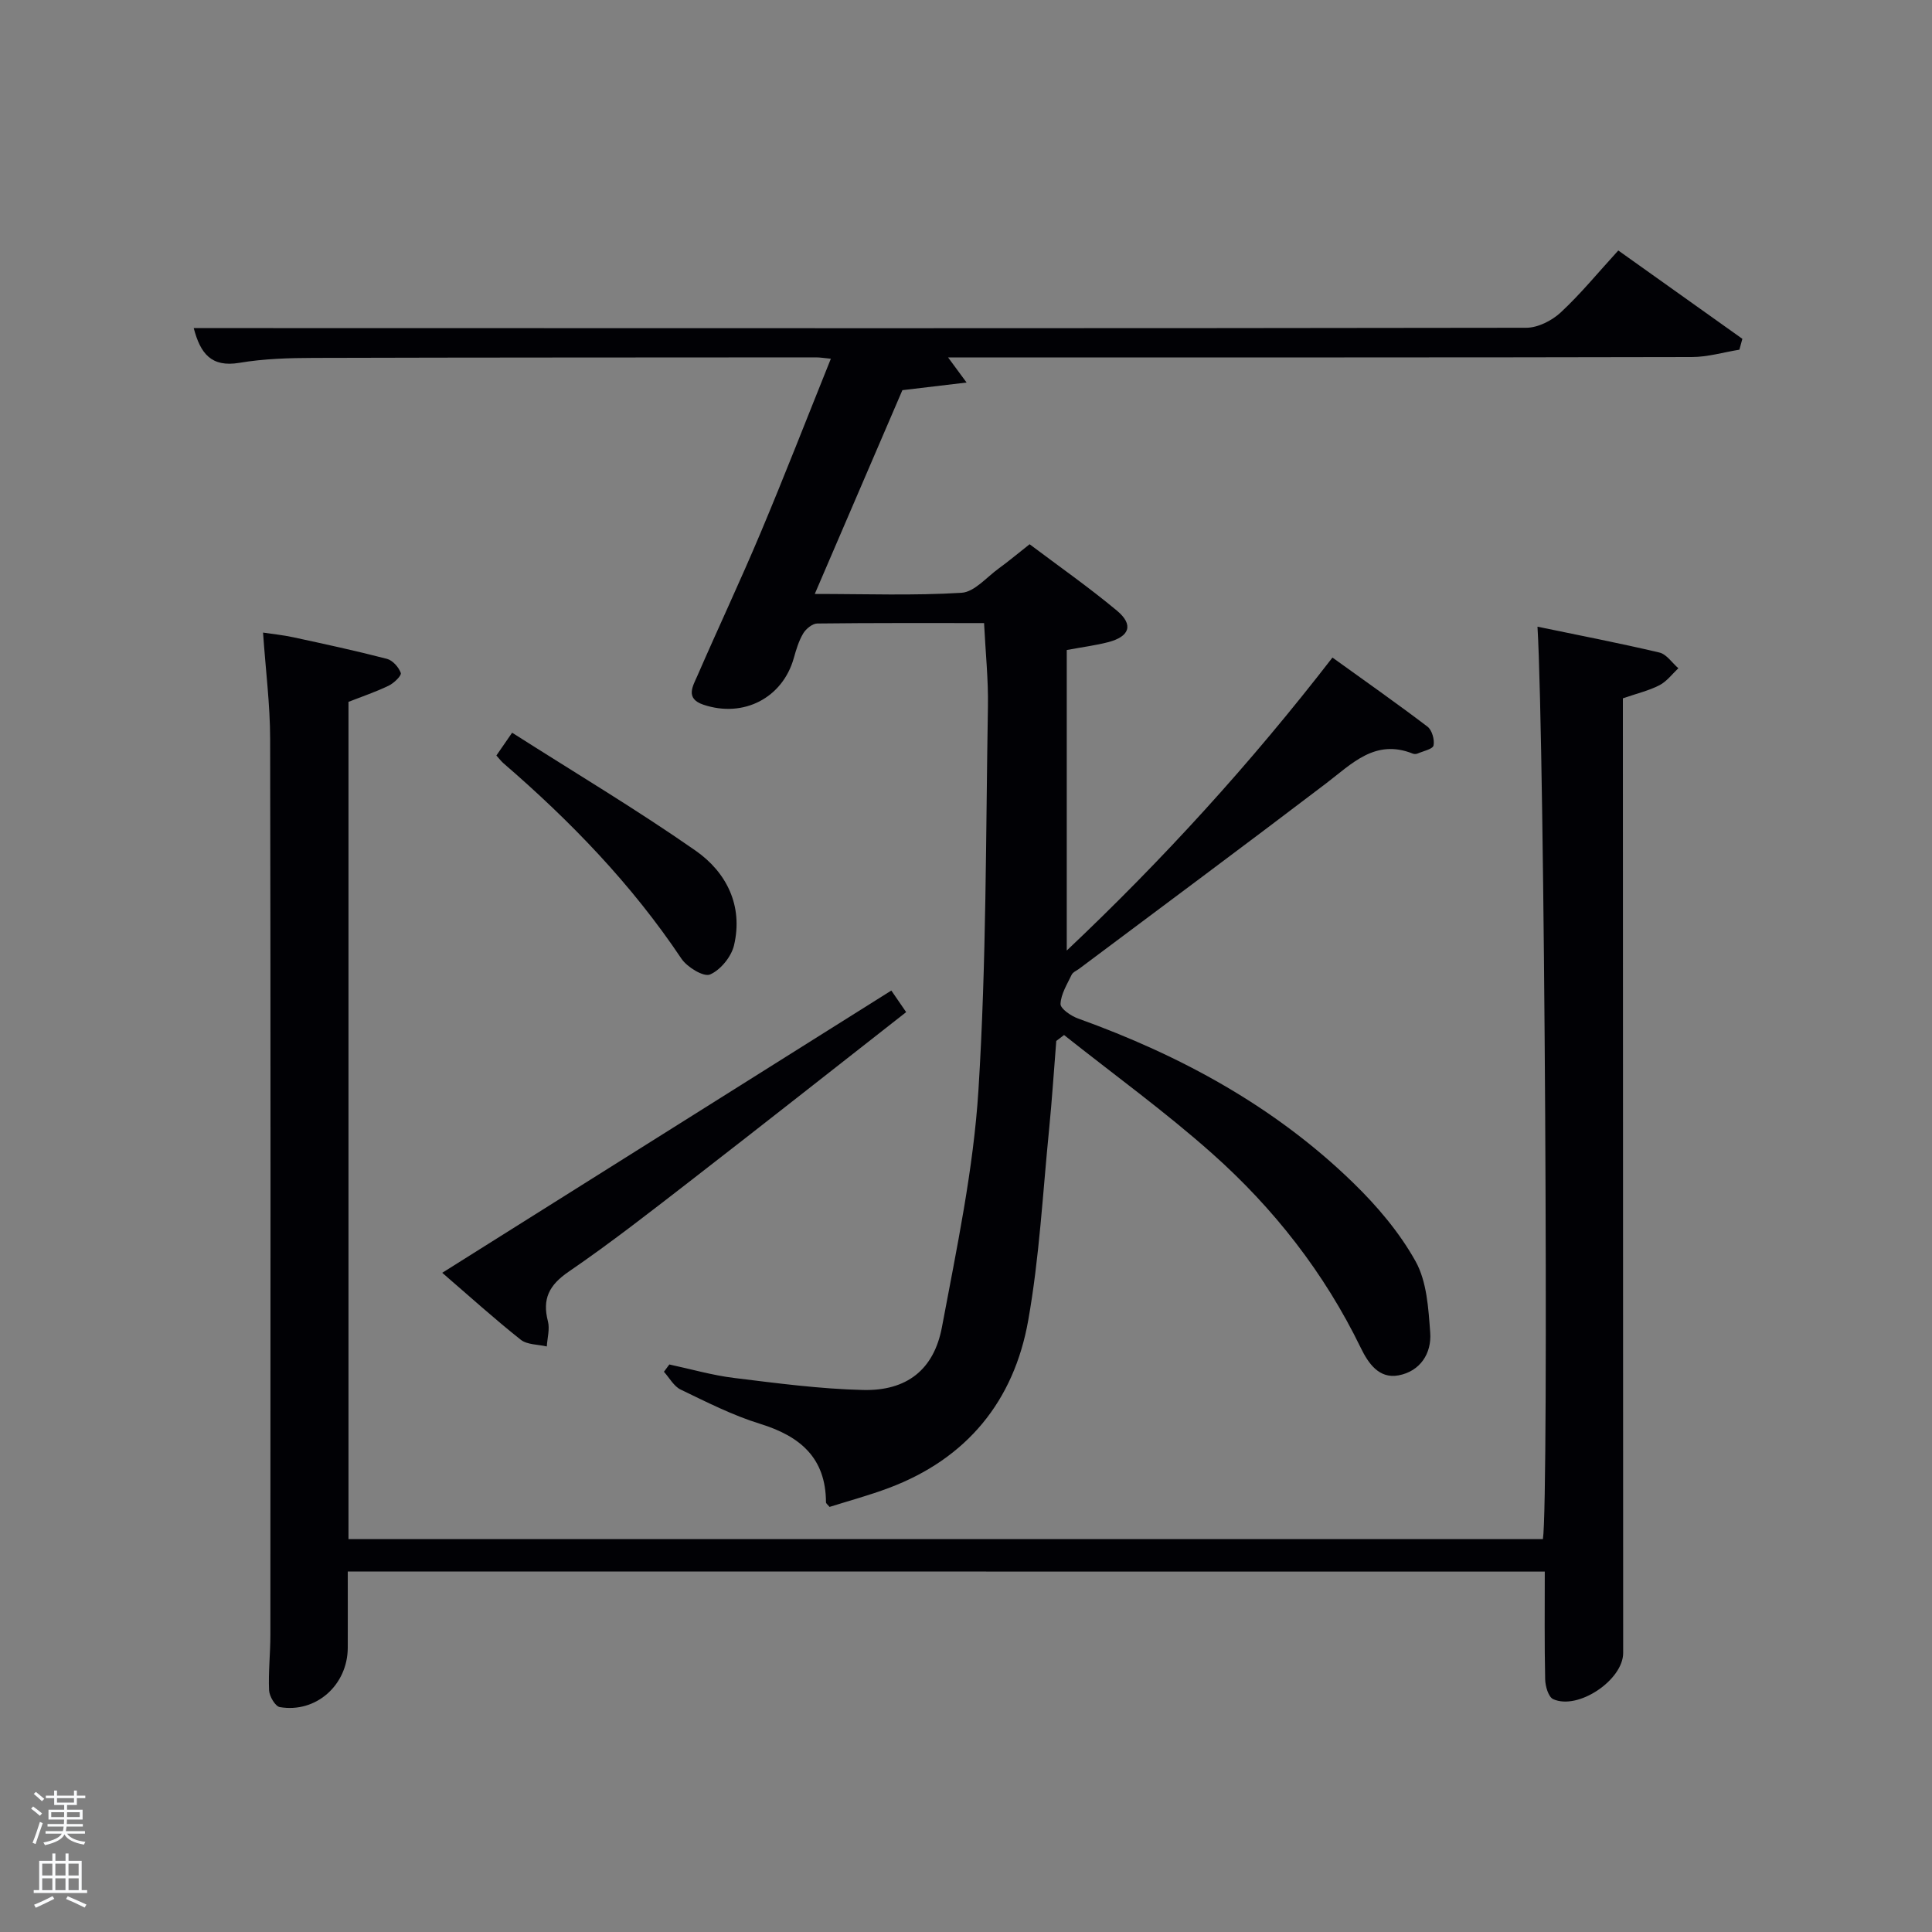<svg enable-background="new 0 0 400 400" viewBox="0 0 400 400" xmlns="http://www.w3.org/2000/svg"><rect x="0" y="0" width="400" height="400" fill="#808080" stroke="none"/><path d="m6.44 374.46.42-.45c.65.47 1.27.95 1.85 1.44l-.45.49c-.65-.56-1.25-1.06-1.82-1.48m.93 7.33-.63-.26c.55-1.36 1.05-2.8 1.52-4.33.19.1.38.19.59.27-.46 1.29-.95 2.73-1.48 4.32m-.38-10.38.44-.42c.43.34 1.01.82 1.74 1.44l-.49.49c-.53-.51-1.09-1.01-1.69-1.51m2.5.35h1.72v-1.04h.59v1.04h3.52v-1.04h.59v1.04h1.75v.53h-1.75v1.42h-2.03v.97h3.22v2.03h-3.24c0 .35-.01.66-.03.93h3.32v.53h-3.37c-.03.27-.08.58-.15.94h3.96v.53h-3.71c.67.92 1.93 1.48 3.79 1.68-.13.24-.23.44-.29.59-2.13-.38-3.48-1.08-4.04-2.12-.43.97-1.77 1.72-4.03 2.23-.09-.19-.2-.37-.33-.55 2.1-.42 3.37-1.03 3.81-1.83h-3.36v-.53h3.58c.08-.29.13-.61.16-.94h-3.33v-.53h3.39c.02-.27.04-.58.04-.93h-3.23v-2.03h3.25v-.97h-2.07v-1.42h-1.73zm1.12 3.44v1h2.65c.01-.3.02-.44.02-.4v-.25-.35zm1.19-2h3.52v-.91h-3.52zm4.71 2h-2.63v.59c0 .15-.01.28-.01.4h2.64z" fill="#fafbfc"/><path d="m13.56 383.74h.63v1.52h2.72v6.07h1.13v.6h-11.06v-.6h1.13v-6.07h2.73v-1.52h.63v1.52h2.1v-1.52zm-2.69 8.83.38.56c-1.24.63-2.53 1.25-3.85 1.85-.1-.21-.21-.42-.34-.63 1.36-.55 2.63-1.15 3.81-1.78m-2.13-4.27h2.1v-2.45h-2.1zm0 3.04h2.1v-2.46h-2.1zm2.72-3.04h2.1v-2.45h-2.1zm0 3.04h2.1v-2.46h-2.1zm6.07 3.6c-1.41-.71-2.7-1.3-3.86-1.78l.35-.56c1.45.62 2.75 1.19 3.88 1.72zm-1.25-9.09h-2.1v2.45h2.1zm-2.09 5.49h2.1v-2.46h-2.1z" fill="#fafbfc"/><g fill="#010105"><path d="m218.69 215.52c-.49 6.08-.88 12.18-1.48 18.25-1.32 13.22-2.01 26.56-4.33 39.61-2.96 16.7-12.71 28.63-28.89 34.7-4.03 1.51-8.21 2.64-12.24 3.91-.37-.46-.74-.71-.74-.96-.04-9.21-5.35-13.68-13.63-16.24-5.68-1.75-11.07-4.5-16.45-7.09-1.42-.68-2.33-2.43-3.47-3.69.37-.5.74-1.01 1.12-1.51 4.47.95 8.89 2.24 13.4 2.79 8.88 1.09 17.8 2.28 26.72 2.49 8.99.22 14.66-4.16 16.32-13.02 3.05-16.29 6.53-32.65 7.56-49.12 1.65-26.39 1.51-52.89 1.96-79.34.1-5.6-.5-11.21-.8-17.3-11.64 0-23.09-.05-34.54.09-1 .01-2.33 1.1-2.9 2.05-.92 1.54-1.46 3.35-1.95 5.1-2.31 8.25-10.41 12.46-18.72 9.66-3.84-1.29-2.16-3.88-1.23-6.02 4.3-9.89 8.9-19.65 13.08-29.59 4.95-11.77 9.57-23.67 14.54-36.02-1.3-.12-2.19-.28-3.09-.28-34.65.03-69.3.01-103.96.11-5.14.01-10.36.17-15.41 1.02-5.81.97-8.07-1.91-9.45-7.19h12.95c87.64.02 175.29.07 262.93-.07 2.42 0 5.32-1.48 7.15-3.18 4.12-3.83 7.71-8.23 11.91-12.82 8.69 6.19 17.19 12.24 25.69 18.29-.21.75-.42 1.5-.62 2.25-3.28.53-6.56 1.52-9.84 1.52-49.33.11-98.65.08-147.97.08-1.78 0-3.57 0-6.02 0 1.23 1.67 2.05 2.79 3.83 5.2-4.85.58-8.74 1.04-13.29 1.58-5.79 13.46-11.81 27.45-18.14 42.19 10.59 0 20.52.37 30.38-.24 2.67-.16 5.19-3.22 7.71-5.04 2.02-1.46 3.92-3.07 6.39-5.01 6.03 4.54 12.26 8.9 18.08 13.75 3.5 2.92 2.65 5.37-1.84 6.53-2.55.66-5.18.99-8.55 1.62v62.22c19.81-18.72 37.98-38.62 55.01-60.66 6.62 4.77 13.24 9.41 19.67 14.3.94.71 1.5 2.7 1.26 3.9-.15.75-2.12 1.16-3.3 1.67-.28.12-.7.14-.99.02-7.79-3.12-12.58 2.07-17.98 6.18-16.95 12.9-34.05 25.59-51.1 38.36-.53.4-1.29.69-1.55 1.23-.94 1.97-2.22 4-2.31 6.05-.04.98 2.17 2.5 3.63 3.02 21.21 7.63 40.7 18.2 56.95 34 4.95 4.81 9.61 10.3 12.94 16.29 2.33 4.2 2.65 9.74 3.02 14.74.32 4.32-2.08 8-6.53 8.85-4.08.78-6.3-2.51-7.86-5.72-7.53-15.5-17.99-28.86-30.77-40.22-9.76-8.68-20.4-16.38-30.65-24.52-.53.41-1.07.82-1.61 1.23z"/><path d="m72 325.36c0 5.51.02 10.66 0 15.81-.04 7.7-6.55 13.54-14.06 12.27-.95-.16-2.17-2.24-2.23-3.47-.17-3.81.27-7.65.27-11.48.02-61.83.07-123.66-.05-185.5-.01-7.11-.93-14.23-1.47-22.02 1.95.29 4.13.51 6.26.97 6.49 1.4 12.98 2.8 19.4 4.47 1.18.31 2.44 1.73 2.86 2.92.19.55-1.42 2.11-2.5 2.63-2.67 1.29-5.5 2.24-8.33 3.35v173.35h247.29c1.27-7.64.36-164.15-1.12-188.91 8.54 1.77 16.93 3.39 25.24 5.35 1.48.35 2.63 2.13 3.93 3.26-1.29 1.2-2.41 2.73-3.92 3.51-2.2 1.13-4.68 1.71-7.57 2.71v5.65c.02 64 .04 128 .06 192 0 5.58-9.33 11.9-14.49 9.56-.99-.45-1.63-2.67-1.66-4.1-.16-7.31-.08-14.63-.08-22.31-82.46-.02-164.84-.02-247.83-.02z"/><path d="m91.56 263.52c31.57-19.85 62.1-39.03 92.98-58.44.86 1.25 1.82 2.66 3.07 4.47-14.94 11.7-29.57 23.24-44.29 34.64-8.42 6.52-16.82 13.1-25.6 19.11-4.04 2.77-5.48 5.62-4.28 10.26.42 1.61-.13 3.47-.23 5.21-1.82-.43-4.06-.34-5.39-1.39-5.44-4.31-10.6-8.98-16.26-13.86z"/><path d="m106.03 151.7c12.94 8.25 25.76 15.89 37.97 24.41 6.42 4.48 9.9 11.42 7.97 19.61-.56 2.37-2.8 5.11-4.97 6.04-1.32.56-4.74-1.52-5.92-3.28-10.27-15.36-22.94-28.46-36.85-40.46-.49-.43-.89-.97-1.46-1.6.78-1.12 1.51-2.18 3.26-4.72z"/></g></svg>